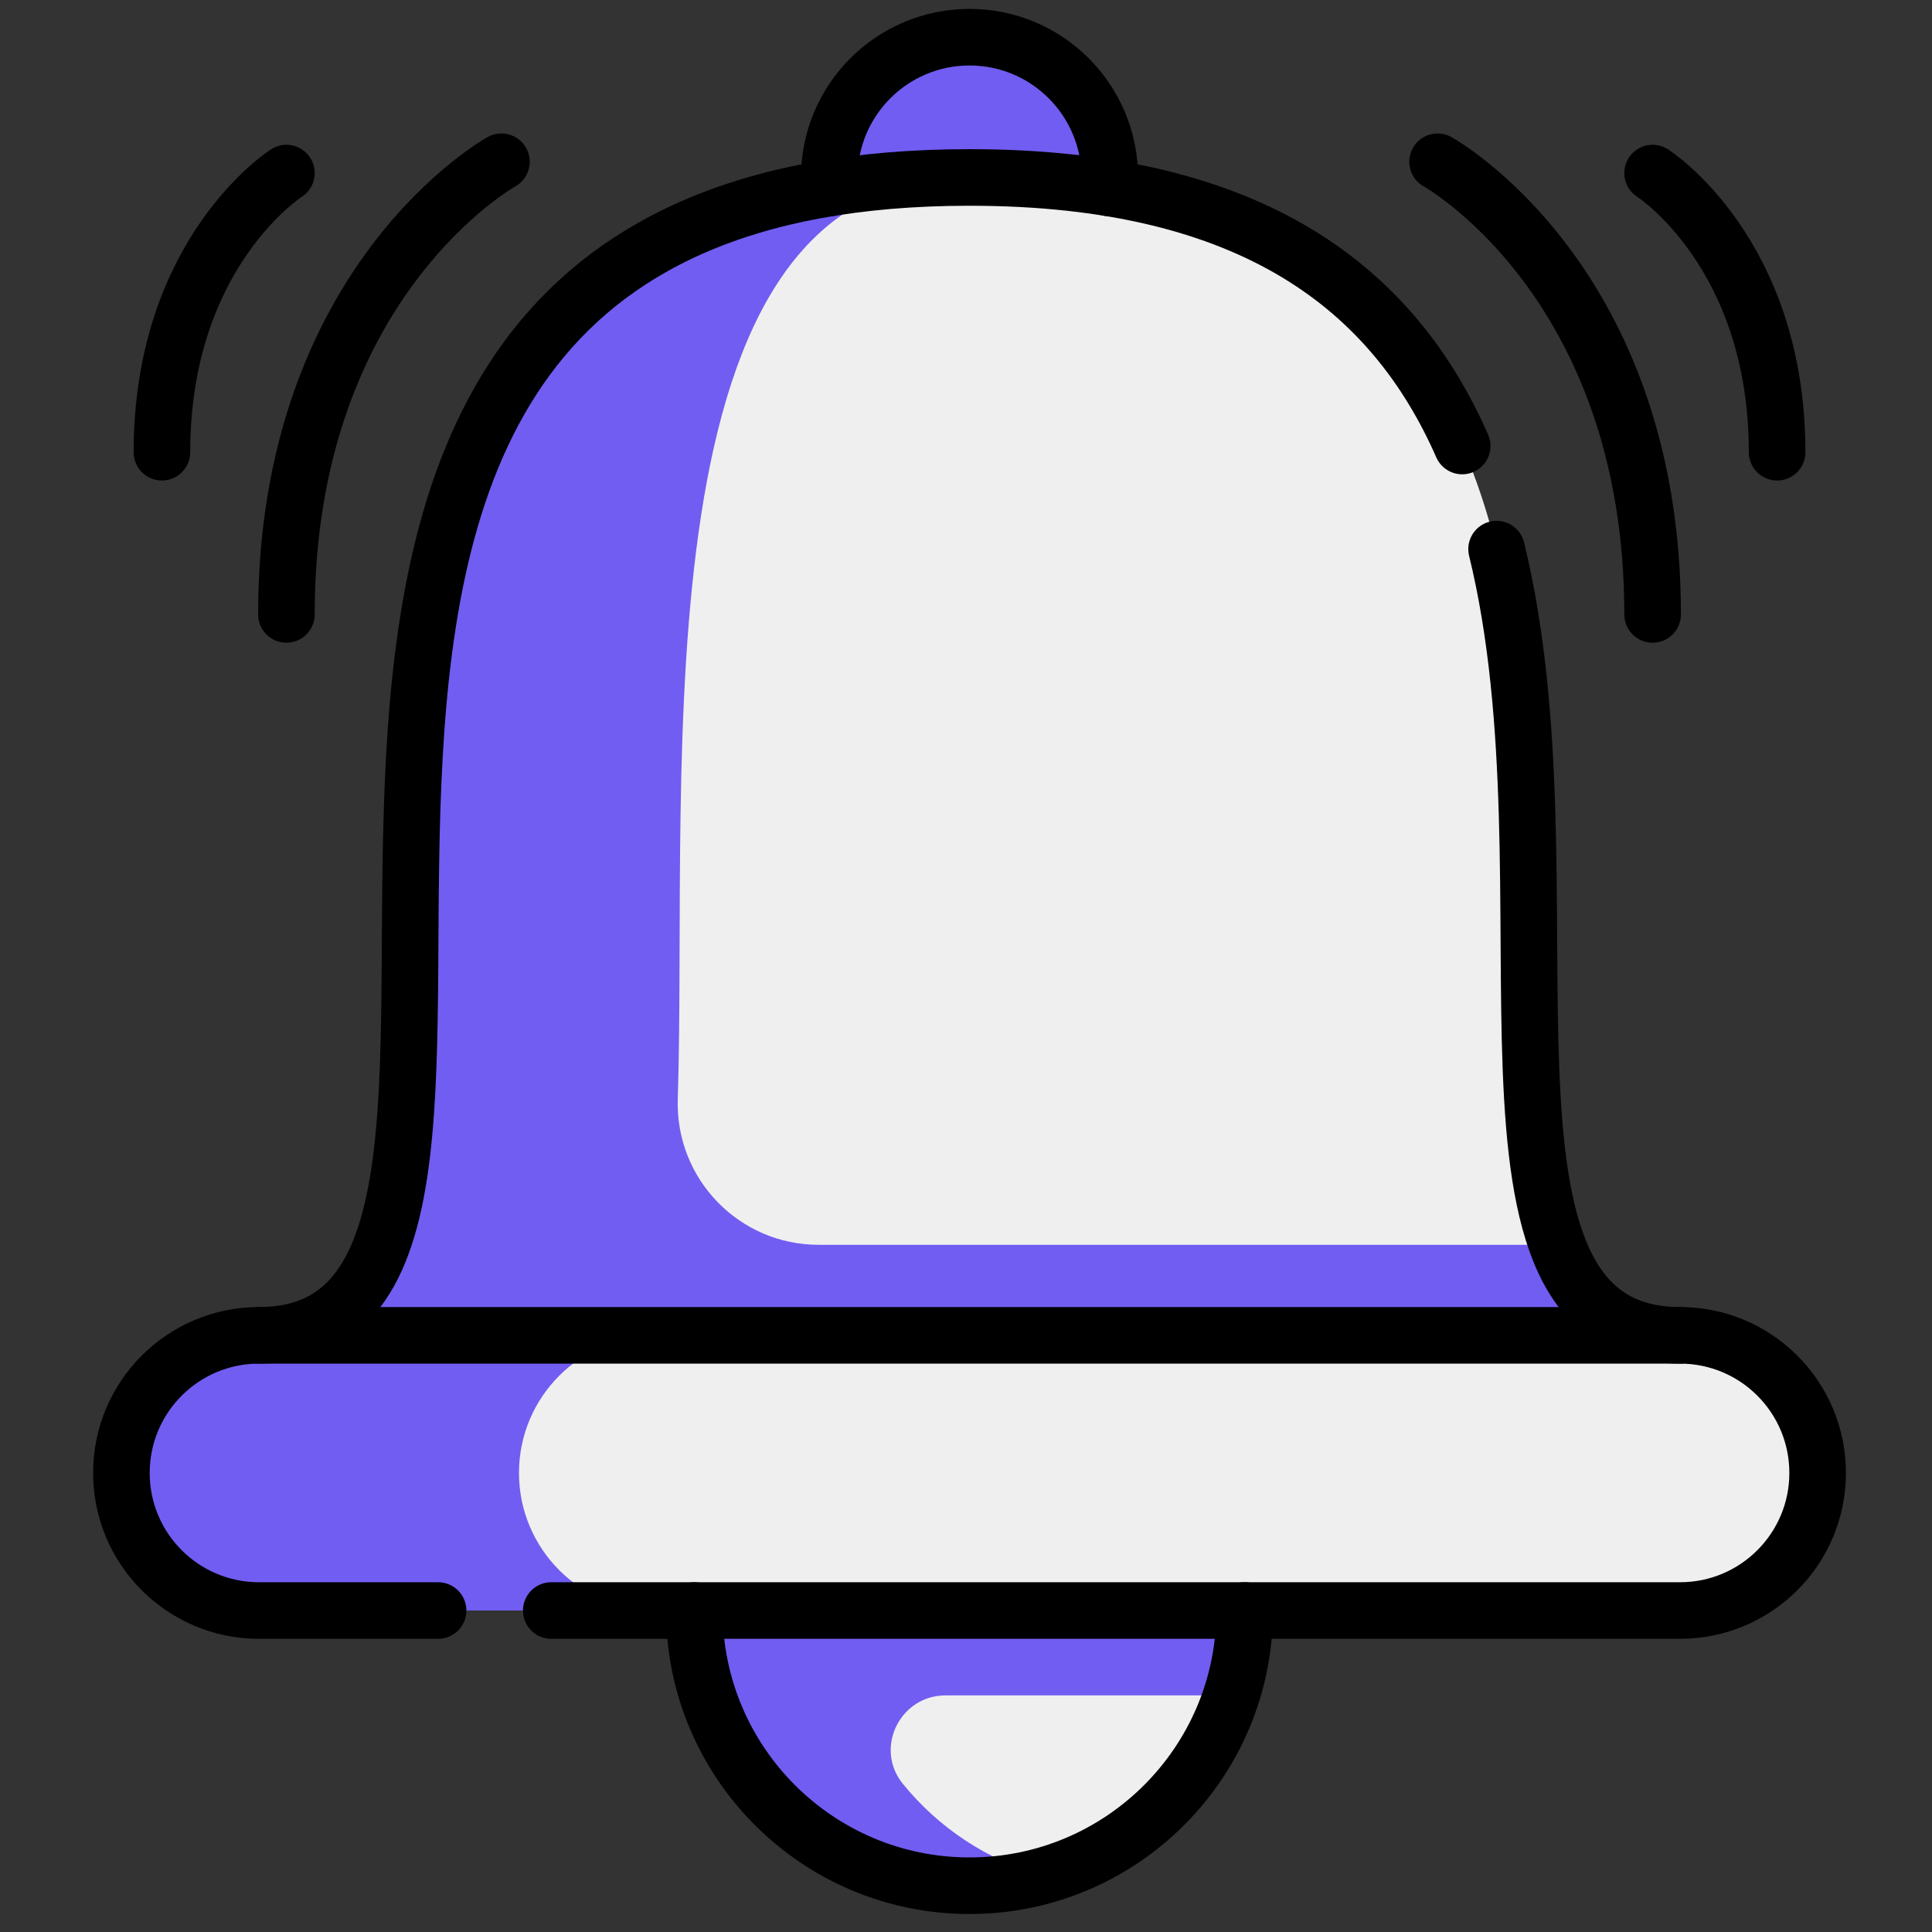 <svg xmlns="http://www.w3.org/2000/svg" version="1.1" xmlns:xlink="http://www.w3.org/1999/xlink" xmlns:svgjs="http://svgjs.com/svgjs" width="512" height="512" x="0" y="0" viewBox="0 0 682.667 682.667" style="enable-background:new 0 0 512 512" xml:space="preserve" class=""><rect x="0" y="0" width="682.667" height="682.667" fill="#333333" stroke="none"/><g>
  <defs id="defs3262">
    <clipPath clipPathUnits="userSpaceOnUse" id="clipPath3272">
      <path d="M 0,512 H 512 V 0 H 0 Z" id="path3270" fill="#000000" data-original="#000000" class=""></path>
    </clipPath>
  </defs>
  <g id="g3264" transform="matrix(1.333,0,0,-1.333,0,682.667)">
    <g id="g3266">
      <g id="g3268" clip-path="url(#clipPath3272)">
        <g id="g3274" transform="translate(445.34,158.16)">
          <path d="m 0,0 h -376.69 c 17.26,0 27.02,9.03 32.56,24 26.8,72.28 -44.58,282.93 155.79,282.93 C 12.03,306.93 -59.36,96.28 -32.56,24 -27.01,9.03 -17.25,0 0,0" style="fill-opacity:1;fill-rule:nonzero;stroke:none" id="path3276" fill="#efefef" data-original="#f7c421" class=""></path>
        </g>
        <g id="g3278" transform="translate(481.81,121.689)">
          <path d="m 0,0 c 0,-20.14 -16.33,-36.47 -36.47,-36.47 h -376.69 c -10.07,0 -19.19,4.08 -25.79,10.68 -6.6,6.6 -10.68,15.72 -10.68,25.79 0,20.14 16.33,36.47 36.47,36.47 h 376.69 c 10.07,0 19.19,-4.08 25.79,-10.68 C -4.08,19.19 0,10.07 0,0" style="fill-opacity:1;fill-rule:nonzero;stroke:none" id="path3280" fill="#715df2" data-original="#e5ae13" class=""></path>
        </g>
        <g id="g3282" transform="translate(412.78,182.16)">
          <path d="m 0,0 h -195.785 c -21.108,0 -37.986,17.471 -37.334,38.569 2.762,89.261 -11.476,242.664 75.873,244.351 -239.77,-1.24 -86.5,-306.92 -186.88,-306.92 h 9.997 80.733 H 32.56 C 15.31,-24 5.55,-14.97 0,0" style="fill-opacity:1;fill-rule:nonzero;stroke:none" id="path3284" fill="#715df2" data-original="#e5ae13" class=""></path>
        </g>
        <g id="g3286" transform="translate(481.81,121.689)">
          <path d="m 0,0 c 0,-20.14 -16.33,-36.47 -36.47,-36.47 h -271.3 c -10.07,0 -19.19,4.08 -25.79,10.68 -6.6,6.6 -10.68,15.72 -10.68,25.79 0,20.14 16.33,36.47 36.47,36.47 h 271.3 c 10.07,0 19.19,-4.08 25.79,-10.68 C -4.08,19.19 0,10.07 0,0" style="fill-opacity:1;fill-rule:nonzero;stroke:none" id="path3288" fill="#efefef" data-original="#f7c421" class=""></path>
        </g>
        <g id="g3290" transform="translate(329.94,85.219)">
          <path d="m 0,0 c 0,-33.54 -22.63,-61.78 -53.44,-70.31 -6.21,-1.72 -12.75,-2.64 -19.5,-2.64 -40.29,0 -72.95,32.66 -72.95,72.95 z" style="fill-opacity:1;fill-rule:nonzero;stroke:none" id="path3292" fill="#715df2" data-original="#e5ae13" class=""></path>
        </g>
        <g id="g3294" transform="translate(326.41,62.719)">
          <path d="m 0,0 c -7.51,-23.18 -26.31,-41.28 -49.91,-47.81 -14.838,4.104 -27.776,12.777 -37.205,24.409 C -94.717,-14.023 -87.86,0 -75.789,0 Z" style="fill-opacity:1;fill-rule:nonzero;stroke:none" id="path3296" fill="#efefef" data-original="#f7c421" class=""></path>
        </g>
        <g id="g3298" transform="translate(294.07,462.299)">
          <path d="m 0,0 c 0.08,0.92 0.11,1.85 0.11,2.79 0,20.53 -16.65,37.18 -37.18,37.18 -20.54,0 -37.18,-16.65 -37.18,-37.18 0,-0.94 0.03,-1.87 0.11,-2.79" style="fill-opacity:1;fill-rule:nonzero;stroke:none" id="path3300" fill="#715df2" data-original="#e5ae13" class=""></path>
        </g>
        <g id="g3302" transform="translate(146.126,85.215)">
          <path d="m 0,0 h 299.214 c 20.144,0 36.473,16.33 36.473,36.474 0,20.143 -16.329,36.473 -36.473,36.473 H -77.472 c -20.144,0 -36.473,-16.33 -36.473,-36.473 C -113.945,16.33 -97.616,0 -77.472,0 h 47.471" style="stroke:#000000;stroke-width:15;stroke-linecap:round;stroke-linejoin:round;stroke-miterlimit:10;stroke-dasharray:none;stroke-opacity:1" id="path3304" fill="none" stroke="#000000" stroke-width="15" stroke-linecap="round" stroke-linejoin="round" stroke-miterlimit="10" stroke-dasharray="none" stroke-opacity="" data-original="#000000"></path>
        </g>
        <g id="g3306" transform="translate(387.594,393.903)">
          <path d="m 0,0 c -18.102,41.213 -55.016,71.187 -130.597,71.187 -241.861,0 -87.765,-306.928 -188.343,-306.928" style="stroke:#000000;stroke-width:15;stroke-linecap:round;stroke-linejoin:round;stroke-miterlimit:10;stroke-dasharray:none;stroke-opacity:1" id="path3308" fill="none" stroke="#000000" stroke-width="15" stroke-linecap="round" stroke-linejoin="round" stroke-miterlimit="10" stroke-dasharray="none" stroke-opacity="" data-original="#000000"></path>
        </g>
        <g id="g3310" transform="translate(445.34,158.162)">
          <path d="M 0,0 C -62.534,0 -26.619,118.648 -48.632,208.407" style="stroke:#000000;stroke-width:15;stroke-linecap:round;stroke-linejoin:round;stroke-miterlimit:10;stroke-dasharray:none;stroke-opacity:1" id="path3312" fill="none" stroke="#000000" stroke-width="15" stroke-linecap="round" stroke-linejoin="round" stroke-miterlimit="10" stroke-dasharray="none" stroke-opacity="" data-original="#000000"></path>
        </g>
        <g id="g3314" transform="translate(184.05,85.215)">
          <path d="m 0,0 c 0,-40.288 32.659,-72.947 72.947,-72.947 40.287,0 72.947,32.659 72.947,72.947" style="stroke:#000000;stroke-width:15;stroke-linecap:round;stroke-linejoin:round;stroke-miterlimit:10;stroke-dasharray:none;stroke-opacity:1" id="path3316" fill="none" stroke="#000000" stroke-width="15" stroke-linecap="round" stroke-linejoin="round" stroke-miterlimit="10" stroke-dasharray="none" stroke-opacity="" data-original="#000000"></path>
        </g>
        <g id="g3318" transform="translate(294.07,462.299)">
          <path d="m 0,0 c 0.08,0.92 0.11,1.85 0.11,2.79 0,20.53 -16.65,37.18 -37.18,37.18 -20.54,0 -37.18,-16.65 -37.18,-37.18 0,-0.94 0.03,-1.87 0.11,-2.79" style="stroke:#000000;stroke-width:15;stroke-linecap:round;stroke-linejoin:round;stroke-miterlimit:10;stroke-dasharray:none;stroke-opacity:1" id="path3320" fill="none" stroke="#000000" stroke-width="15" stroke-linecap="round" stroke-linejoin="round" stroke-miterlimit="10" stroke-dasharray="none" stroke-opacity="" data-original="#000000"></path>
        </g>
        <g id="g3322" transform="translate(381.074,469.252)">
          <path d="M 0,0 C 0,0 56.997,-31.499 56.997,-119.994" style="stroke:#000000;stroke-width:15;stroke-linecap:round;stroke-linejoin:round;stroke-miterlimit:10;stroke-dasharray:none;stroke-opacity:1" id="path3324" fill="none" stroke="#000000" stroke-width="15" stroke-linecap="round" stroke-linejoin="round" stroke-miterlimit="10" stroke-dasharray="none" stroke-opacity="" data-original="#000000"></path>
        </g>
        <g id="g3326" transform="translate(438.071,466.252)">
          <path d="M 0,0 C 0,0 32.998,-20.999 32.998,-73.997" style="stroke:#000000;stroke-width:15;stroke-linecap:round;stroke-linejoin:round;stroke-miterlimit:10;stroke-dasharray:none;stroke-opacity:1" id="path3328" fill="none" stroke="#000000" stroke-width="15" stroke-linecap="round" stroke-linejoin="round" stroke-miterlimit="10" stroke-dasharray="none" stroke-opacity="" data-original="#000000"></path>
        </g>
        <g id="g3330" transform="translate(132.917,469.252)">
          <path d="M 0,0 C 0,0 -56.997,-31.499 -56.997,-119.994" style="stroke:#000000;stroke-width:15;stroke-linecap:round;stroke-linejoin:round;stroke-miterlimit:10;stroke-dasharray:none;stroke-opacity:1" id="path3332" fill="none" stroke="#000000" stroke-width="15" stroke-linecap="round" stroke-linejoin="round" stroke-miterlimit="10" stroke-dasharray="none" stroke-opacity="" data-original="#000000"></path>
        </g>
        <g id="g3334" transform="translate(75.92,466.252)">
          <path d="M 0,0 C 0,0 -32.999,-20.999 -32.999,-73.997" style="stroke:#000000;stroke-width:15;stroke-linecap:round;stroke-linejoin:round;stroke-miterlimit:10;stroke-dasharray:none;stroke-opacity:1" id="path3336" fill="none" stroke="#000000" stroke-width="15" stroke-linecap="round" stroke-linejoin="round" stroke-miterlimit="10" stroke-dasharray="none" stroke-opacity="" data-original="#000000"></path>
        </g>
      </g>
    </g>
  </g>
</g></svg>